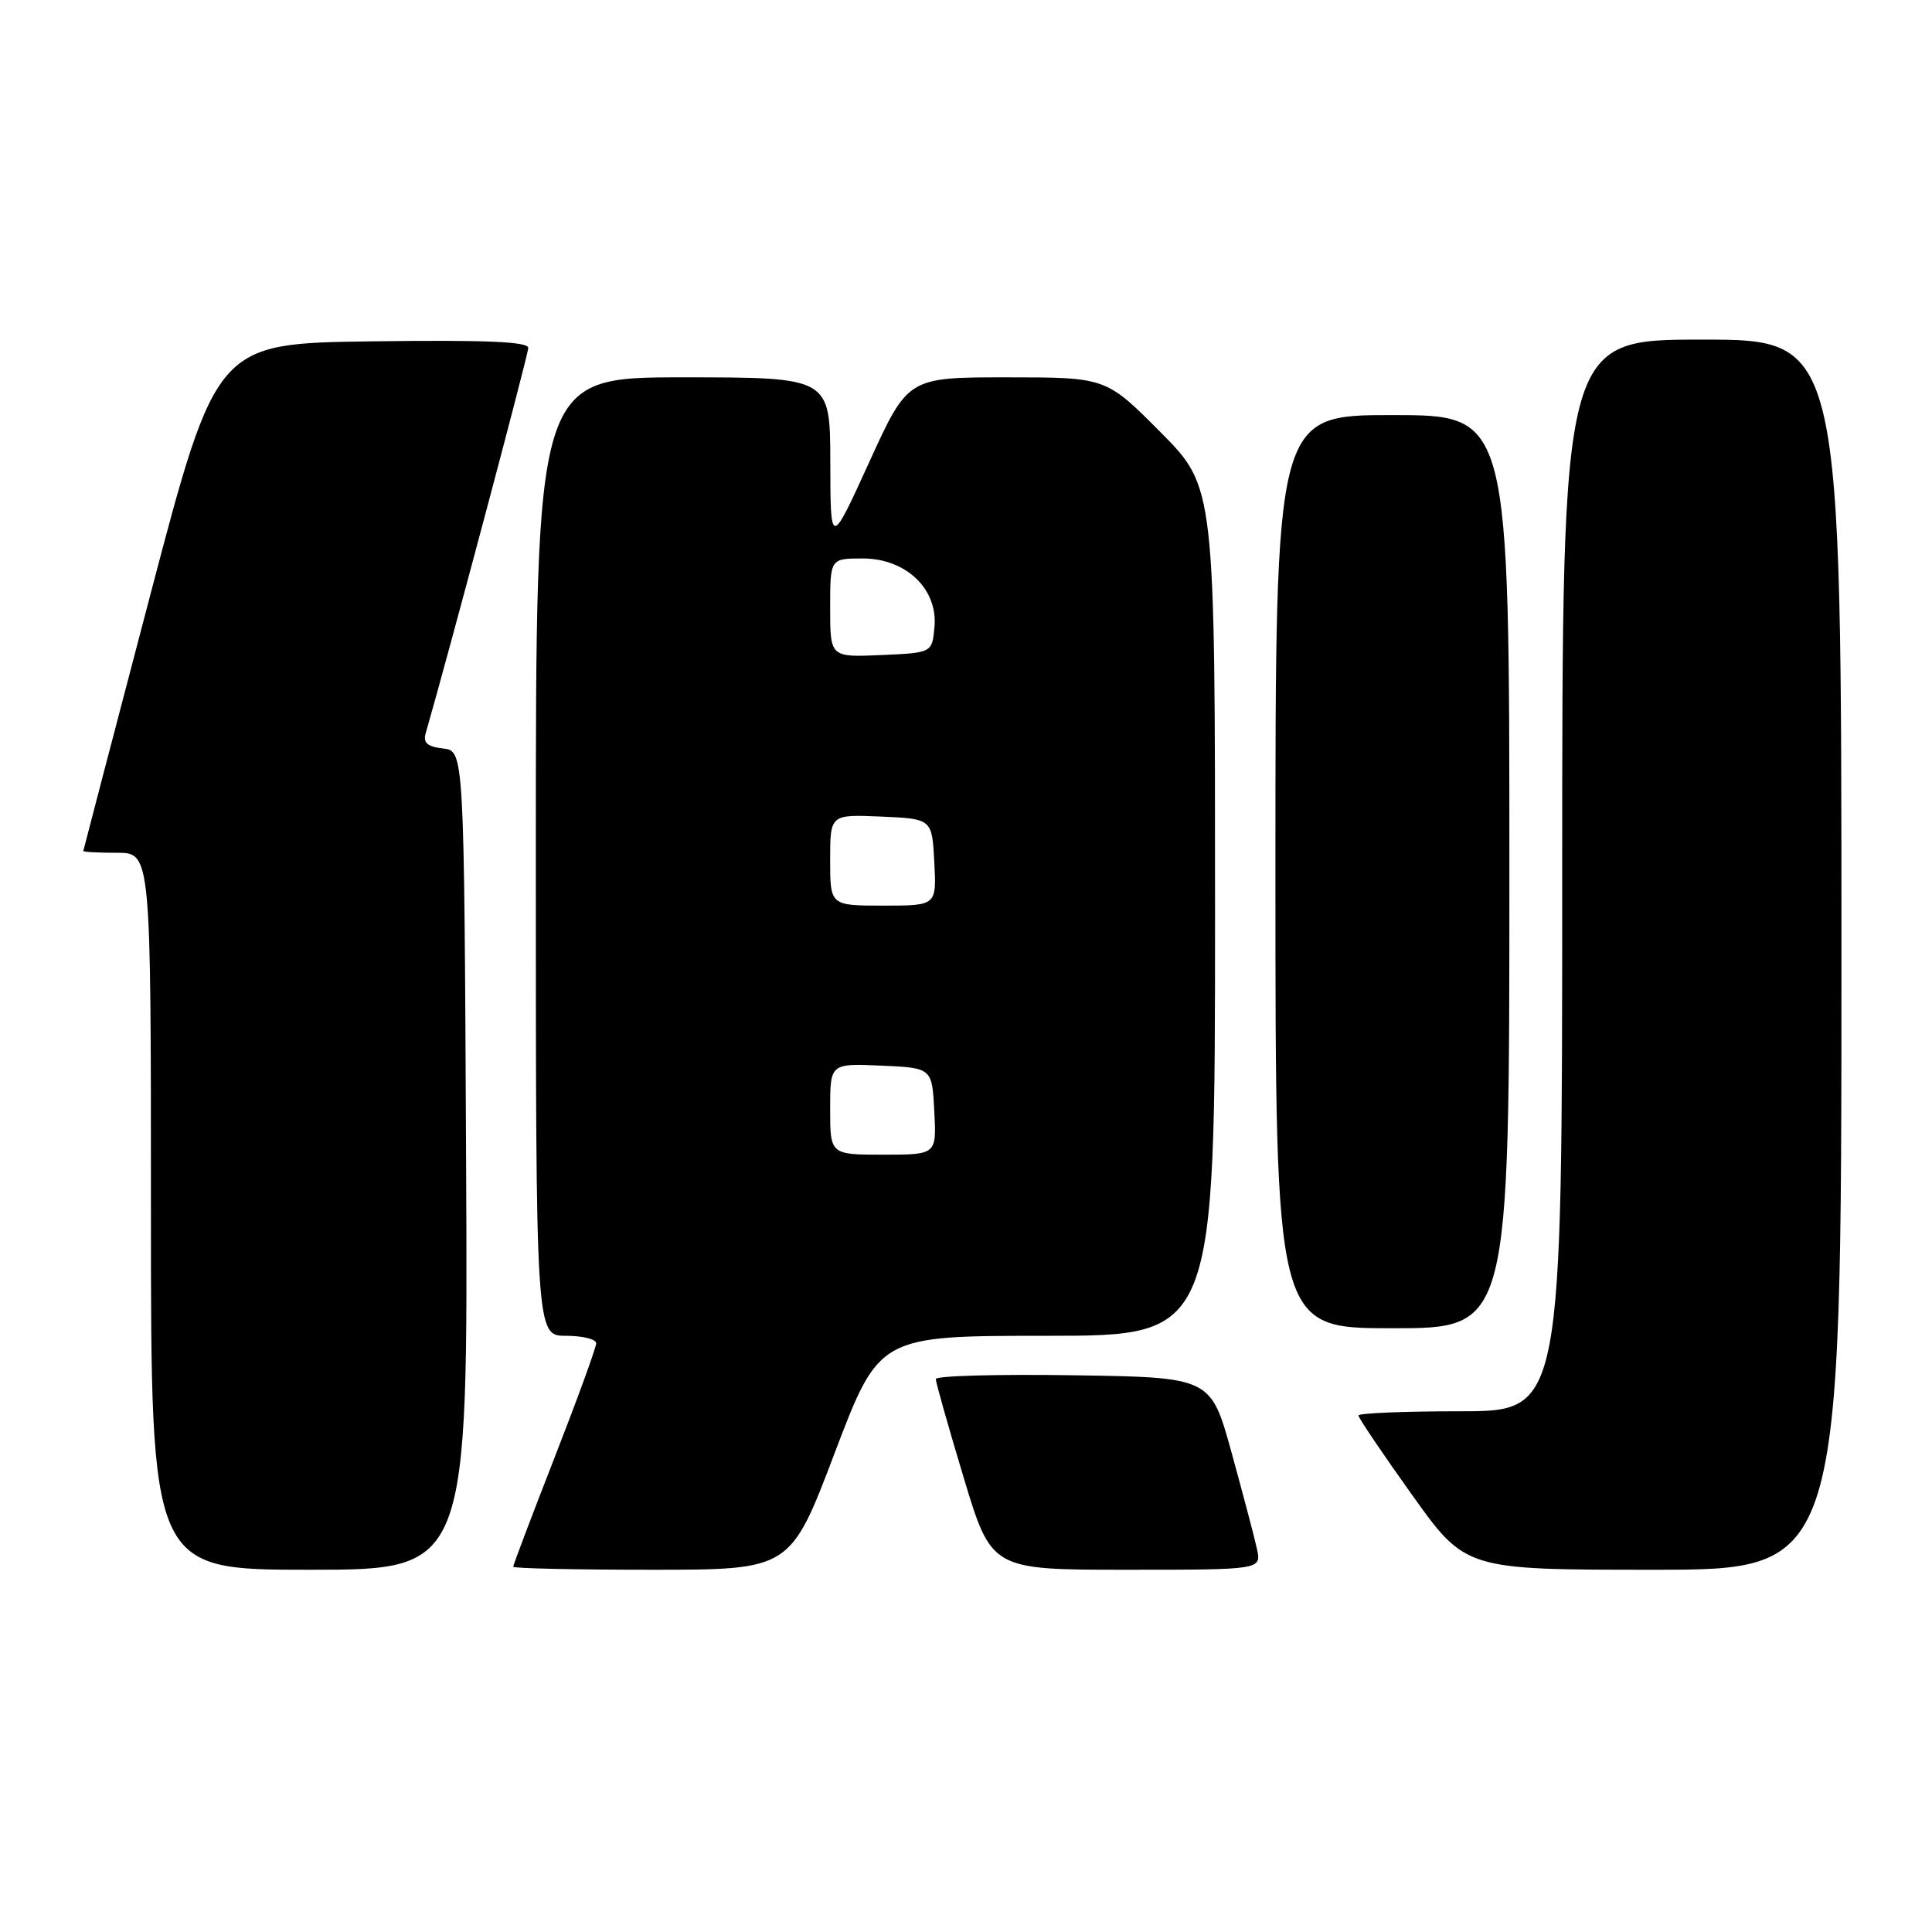 <?xml version="1.0" encoding="UTF-8" standalone="no"?>
<!DOCTYPE svg PUBLIC "-//W3C//DTD SVG 1.1//EN" "http://www.w3.org/Graphics/SVG/1.1/DTD/svg11.dtd" >
<svg xmlns="http://www.w3.org/2000/svg" xmlns:xlink="http://www.w3.org/1999/xlink" version="1.1" viewBox="0 0 256 256">
 <g >
 <path fill="currentColor"
d=" M 61.76 153.75 C 61.50 99.50 61.50 99.50 58.71 99.18 C 56.63 98.94 56.04 98.42 56.40 97.18 C 59.23 87.43 70.00 46.98 70.00 46.10 C 70.00 45.27 64.34 45.03 49.33 45.23 C 28.67 45.50 28.67 45.50 19.87 79.00 C 15.03 97.43 11.06 112.61 11.04 112.75 C 11.02 112.89 13.02 113.00 15.50 113.00 C 20.00 113.00 20.00 113.00 20.00 160.50 C 20.00 208.00 20.00 208.00 41.01 208.00 C 62.02 208.00 62.02 208.00 61.76 153.75 Z  M 110.61 192.50 C 116.50 177.00 116.50 177.00 138.75 177.00 C 161.00 177.00 161.00 177.00 161.00 120.77 C 161.00 64.55 161.00 64.55 153.78 57.27 C 146.55 50.00 146.55 50.00 133.43 50.00 C 120.30 50.00 120.30 50.00 115.17 61.25 C 110.04 72.50 110.04 72.50 110.02 61.25 C 110.00 50.00 110.00 50.00 90.50 50.00 C 71.00 50.00 71.00 50.00 71.00 113.50 C 71.00 177.00 71.00 177.00 75.00 177.00 C 77.20 177.00 79.00 177.45 79.00 177.99 C 79.00 178.54 76.53 185.33 73.50 193.09 C 70.47 200.85 68.00 207.38 68.00 207.60 C 68.00 207.82 76.26 208.00 86.36 208.00 C 104.73 208.00 104.73 208.00 110.61 192.50 Z  M 166.55 205.23 C 166.22 203.70 164.70 197.97 163.19 192.48 C 160.44 182.50 160.44 182.50 142.22 182.23 C 132.20 182.08 124.00 182.30 124.00 182.73 C 123.99 183.15 125.65 189.01 127.68 195.75 C 131.37 208.00 131.37 208.00 149.26 208.00 C 167.16 208.00 167.16 208.00 166.55 205.23 Z  M 244.00 126.50 C 244.00 45.00 244.00 45.00 225.50 45.00 C 207.00 45.00 207.00 45.00 207.00 116.00 C 207.00 187.00 207.00 187.00 193.50 187.00 C 186.07 187.00 180.00 187.25 180.00 187.56 C 180.00 187.87 183.19 192.60 187.09 198.06 C 194.19 208.00 194.19 208.00 219.09 208.00 C 244.00 208.00 244.00 208.00 244.00 126.50 Z  M 200.00 115.50 C 200.00 55.00 200.00 55.00 184.50 55.00 C 169.00 55.00 169.00 55.00 169.00 115.50 C 169.00 176.00 169.00 176.00 184.50 176.00 C 200.00 176.00 200.00 176.00 200.00 115.50 Z  M 110.00 146.95 C 110.00 140.91 110.00 140.91 116.75 141.20 C 123.50 141.50 123.50 141.50 123.80 147.25 C 124.10 153.00 124.10 153.00 117.05 153.00 C 110.00 153.00 110.00 153.00 110.00 146.95 Z  M 110.00 113.95 C 110.00 107.91 110.00 107.91 116.75 108.20 C 123.50 108.50 123.50 108.50 123.80 114.25 C 124.10 120.00 124.10 120.00 117.05 120.00 C 110.00 120.00 110.00 120.00 110.00 113.95 Z  M 110.00 80.55 C 110.00 74.00 110.00 74.00 114.31 74.00 C 120.07 74.00 124.31 78.07 123.82 83.13 C 123.50 86.50 123.50 86.50 116.75 86.80 C 110.00 87.09 110.00 87.09 110.00 80.55 Z "/>
</g>
</svg>